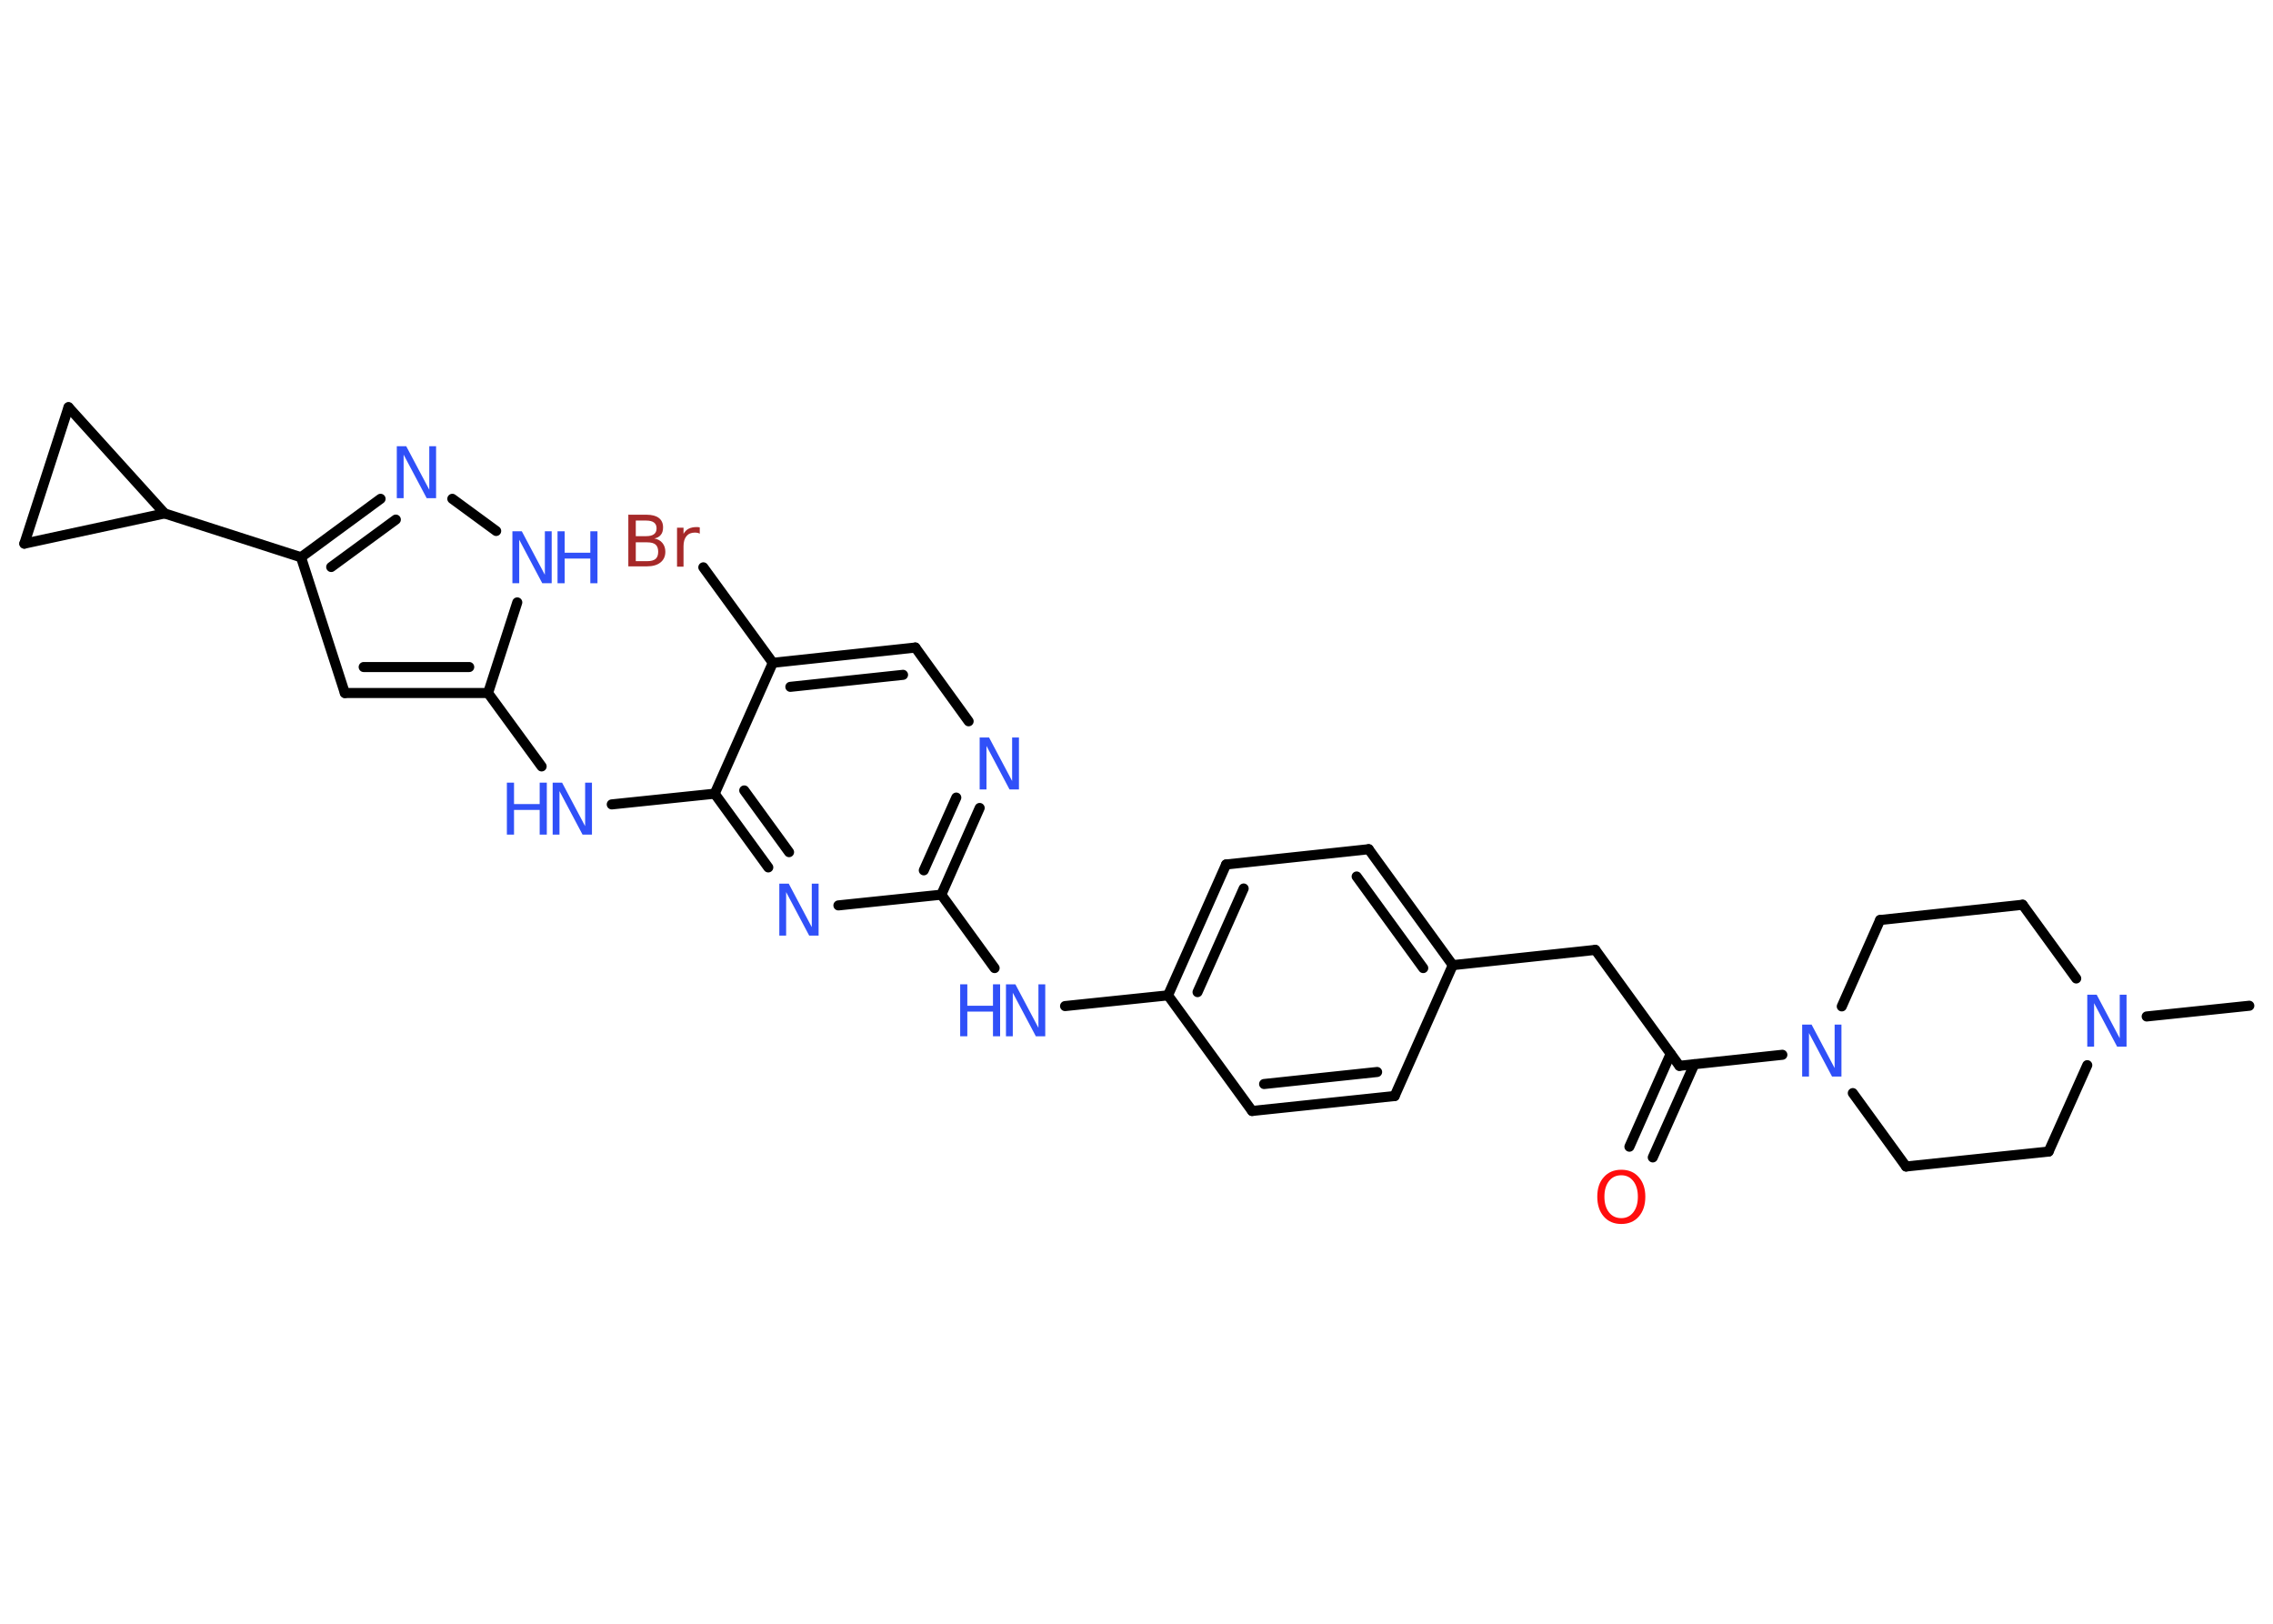 <?xml version='1.0' encoding='UTF-8'?>
<!DOCTYPE svg PUBLIC "-//W3C//DTD SVG 1.1//EN" "http://www.w3.org/Graphics/SVG/1.1/DTD/svg11.dtd">
<svg version='1.2' xmlns='http://www.w3.org/2000/svg' xmlns:xlink='http://www.w3.org/1999/xlink' width='70.0mm' height='50.0mm' viewBox='0 0 70.0 50.0'>
  <desc>Generated by the Chemistry Development Kit (http://github.com/cdk)</desc>
  <g stroke-linecap='round' stroke-linejoin='round' stroke='#000000' stroke-width='.31' fill='#3050F8'>
    <rect x='.0' y='.0' width='70.0' height='50.0' fill='#FFFFFF' stroke='none'/>
    <g id='mol1' class='mol'>
      <line id='mol1bnd1' class='bond' x1='69.27' y1='30.97' x2='66.11' y2='31.3'/>
      <line id='mol1bnd2' class='bond' x1='63.94' y1='30.13' x2='62.29' y2='27.86'/>
      <line id='mol1bnd3' class='bond' x1='62.29' y1='27.86' x2='57.9' y2='28.33'/>
      <line id='mol1bnd4' class='bond' x1='57.9' y1='28.33' x2='56.72' y2='30.99'/>
      <line id='mol1bnd5' class='bond' x1='54.89' y1='32.48' x2='51.72' y2='32.82'/>
      <g id='mol1bnd6' class='bond'>
        <line x1='52.18' y1='32.77' x2='50.9' y2='35.64'/>
        <line x1='51.45' y1='32.45' x2='50.18' y2='35.31'/>
      </g>
      <line id='mol1bnd7' class='bond' x1='51.72' y1='32.82' x2='49.13' y2='29.25'/>
      <line id='mol1bnd8' class='bond' x1='49.13' y1='29.25' x2='44.74' y2='29.72'/>
      <g id='mol1bnd9' class='bond'>
        <line x1='44.74' y1='29.72' x2='42.15' y2='26.15'/>
        <line x1='43.83' y1='29.81' x2='41.78' y2='26.99'/>
      </g>
      <line id='mol1bnd10' class='bond' x1='42.15' y1='26.15' x2='37.76' y2='26.62'/>
      <g id='mol1bnd11' class='bond'>
        <line x1='37.76' y1='26.62' x2='35.97' y2='30.65'/>
        <line x1='38.3' y1='27.36' x2='36.88' y2='30.55'/>
      </g>
      <line id='mol1bnd12' class='bond' x1='35.97' y1='30.65' x2='32.8' y2='30.98'/>
      <line id='mol1bnd13' class='bond' x1='30.63' y1='29.81' x2='28.99' y2='27.55'/>
      <g id='mol1bnd14' class='bond'>
        <line x1='28.99' y1='27.55' x2='30.17' y2='24.88'/>
        <line x1='28.45' y1='26.8' x2='29.45' y2='24.56'/>
      </g>
      <line id='mol1bnd15' class='bond' x1='29.83' y1='22.21' x2='28.19' y2='19.94'/>
      <g id='mol1bnd16' class='bond'>
        <line x1='28.19' y1='19.94' x2='23.8' y2='20.41'/>
        <line x1='27.81' y1='20.78' x2='24.34' y2='21.15'/>
      </g>
      <line id='mol1bnd17' class='bond' x1='23.8' y1='20.41' x2='21.66' y2='17.47'/>
      <line id='mol1bnd18' class='bond' x1='23.8' y1='20.41' x2='22.01' y2='24.44'/>
      <line id='mol1bnd19' class='bond' x1='22.01' y1='24.44' x2='18.84' y2='24.77'/>
      <line id='mol1bnd20' class='bond' x1='16.68' y1='23.6' x2='15.03' y2='21.34'/>
      <g id='mol1bnd21' class='bond'>
        <line x1='10.62' y1='21.34' x2='15.03' y2='21.34'/>
        <line x1='11.2' y1='20.54' x2='14.45' y2='20.54'/>
      </g>
      <line id='mol1bnd22' class='bond' x1='10.62' y1='21.34' x2='9.27' y2='17.16'/>
      <line id='mol1bnd23' class='bond' x1='9.27' y1='17.16' x2='5.07' y2='15.81'/>
      <line id='mol1bnd24' class='bond' x1='5.07' y1='15.81' x2='.75' y2='16.74'/>
      <line id='mol1bnd25' class='bond' x1='.75' y1='16.74' x2='2.11' y2='12.54'/>
      <line id='mol1bnd26' class='bond' x1='5.07' y1='15.81' x2='2.11' y2='12.54'/>
      <g id='mol1bnd27' class='bond'>
        <line x1='11.72' y1='15.36' x2='9.27' y2='17.16'/>
        <line x1='12.19' y1='16.0' x2='10.2' y2='17.46'/>
      </g>
      <line id='mol1bnd28' class='bond' x1='13.93' y1='15.36' x2='15.28' y2='16.35'/>
      <line id='mol1bnd29' class='bond' x1='15.03' y1='21.34' x2='15.93' y2='18.55'/>
      <g id='mol1bnd30' class='bond'>
        <line x1='22.01' y1='24.44' x2='23.66' y2='26.71'/>
        <line x1='22.92' y1='24.34' x2='24.3' y2='26.24'/>
      </g>
      <line id='mol1bnd31' class='bond' x1='28.99' y1='27.55' x2='25.82' y2='27.88'/>
      <line id='mol1bnd32' class='bond' x1='35.97' y1='30.65' x2='38.56' y2='34.21'/>
      <g id='mol1bnd33' class='bond'>
        <line x1='38.56' y1='34.21' x2='42.95' y2='33.75'/>
        <line x1='38.93' y1='33.38' x2='42.41' y2='33.01'/>
      </g>
      <line id='mol1bnd34' class='bond' x1='44.74' y1='29.72' x2='42.95' y2='33.75'/>
      <line id='mol1bnd35' class='bond' x1='57.06' y1='33.66' x2='58.7' y2='35.92'/>
      <line id='mol1bnd36' class='bond' x1='58.7' y1='35.92' x2='63.09' y2='35.46'/>
      <line id='mol1bnd37' class='bond' x1='64.28' y1='32.8' x2='63.09' y2='35.46'/>
      <path id='mol1atm2' class='atom' d='M64.28 30.63h.29l.71 1.34v-1.34h.21v1.6h-.29l-.71 -1.34v1.34h-.21v-1.6z' stroke='none'/>
      <path id='mol1atm5' class='atom' d='M55.5 31.55h.29l.71 1.34v-1.34h.21v1.6h-.29l-.71 -1.34v1.34h-.21v-1.6z' stroke='none'/>
      <path id='mol1atm7' class='atom' d='M49.93 36.19q-.24 .0 -.38 .18q-.14 .18 -.14 .48q.0 .3 .14 .48q.14 .18 .38 .18q.23 .0 .37 -.18q.14 -.18 .14 -.48q.0 -.3 -.14 -.48q-.14 -.18 -.37 -.18zM49.93 36.02q.34 .0 .54 .23q.2 .23 .2 .6q.0 .38 -.2 .61q-.2 .23 -.54 .23q-.34 .0 -.54 -.23q-.2 -.23 -.2 -.61q.0 -.38 .2 -.6q.2 -.23 .54 -.23z' stroke='none' fill='#FF0D0D'/>
      <g id='mol1atm13' class='atom'>
        <path d='M30.98 30.31h.29l.71 1.34v-1.34h.21v1.6h-.29l-.71 -1.34v1.34h-.21v-1.6z' stroke='none'/>
        <path d='M29.57 30.31h.22v.66h.79v-.66h.22v1.6h-.22v-.76h-.79v.76h-.22v-1.6z' stroke='none'/>
      </g>
      <path id='mol1atm15' class='atom' d='M30.17 22.71h.29l.71 1.34v-1.34h.21v1.6h-.29l-.71 -1.34v1.34h-.21v-1.6z' stroke='none'/>
      <path id='mol1atm18' class='atom' d='M19.58 16.69v.59h.35q.18 .0 .26 -.07q.08 -.07 .08 -.22q.0 -.15 -.08 -.22q-.08 -.07 -.26 -.07h-.35zM19.58 16.03v.48h.32q.16 .0 .24 -.06q.08 -.06 .08 -.18q.0 -.12 -.08 -.18q-.08 -.06 -.24 -.06h-.32zM19.36 15.85h.55q.25 .0 .38 .1q.13 .1 .13 .29q.0 .15 -.07 .23q-.07 .09 -.2 .11q.16 .03 .25 .14q.09 .11 .09 .27q.0 .21 -.15 .33q-.15 .12 -.42 .12h-.57v-1.6zM21.56 16.44q-.03 -.02 -.07 -.03q-.04 -.01 -.09 -.01q-.17 .0 -.26 .11q-.09 .11 -.09 .31v.63h-.2v-1.2h.2v.19q.06 -.11 .16 -.16q.1 -.05 .24 -.05q.02 .0 .04 .0q.02 .0 .06 .01v.2z' stroke='none' fill='#A62929'/>
      <g id='mol1atm20' class='atom'>
        <path d='M17.02 24.1h.29l.71 1.34v-1.34h.21v1.6h-.29l-.71 -1.34v1.34h-.21v-1.6z' stroke='none'/>
        <path d='M15.61 24.1h.22v.66h.79v-.66h.22v1.6h-.22v-.76h-.79v.76h-.22v-1.6z' stroke='none'/>
      </g>
      <path id='mol1atm27' class='atom' d='M12.22 13.74h.29l.71 1.34v-1.34h.21v1.6h-.29l-.71 -1.34v1.34h-.21v-1.6z' stroke='none'/>
      <g id='mol1atm28' class='atom'>
        <path d='M15.78 16.36h.29l.71 1.34v-1.34h.21v1.6h-.29l-.71 -1.34v1.34h-.21v-1.6z' stroke='none'/>
        <path d='M17.17 16.36h.22v.66h.79v-.66h.22v1.6h-.22v-.76h-.79v.76h-.22v-1.6z' stroke='none'/>
      </g>
      <path id='mol1atm29' class='atom' d='M24.0 27.21h.29l.71 1.34v-1.34h.21v1.6h-.29l-.71 -1.34v1.34h-.21v-1.6z' stroke='none'/>
    </g>
  </g>
</svg>
